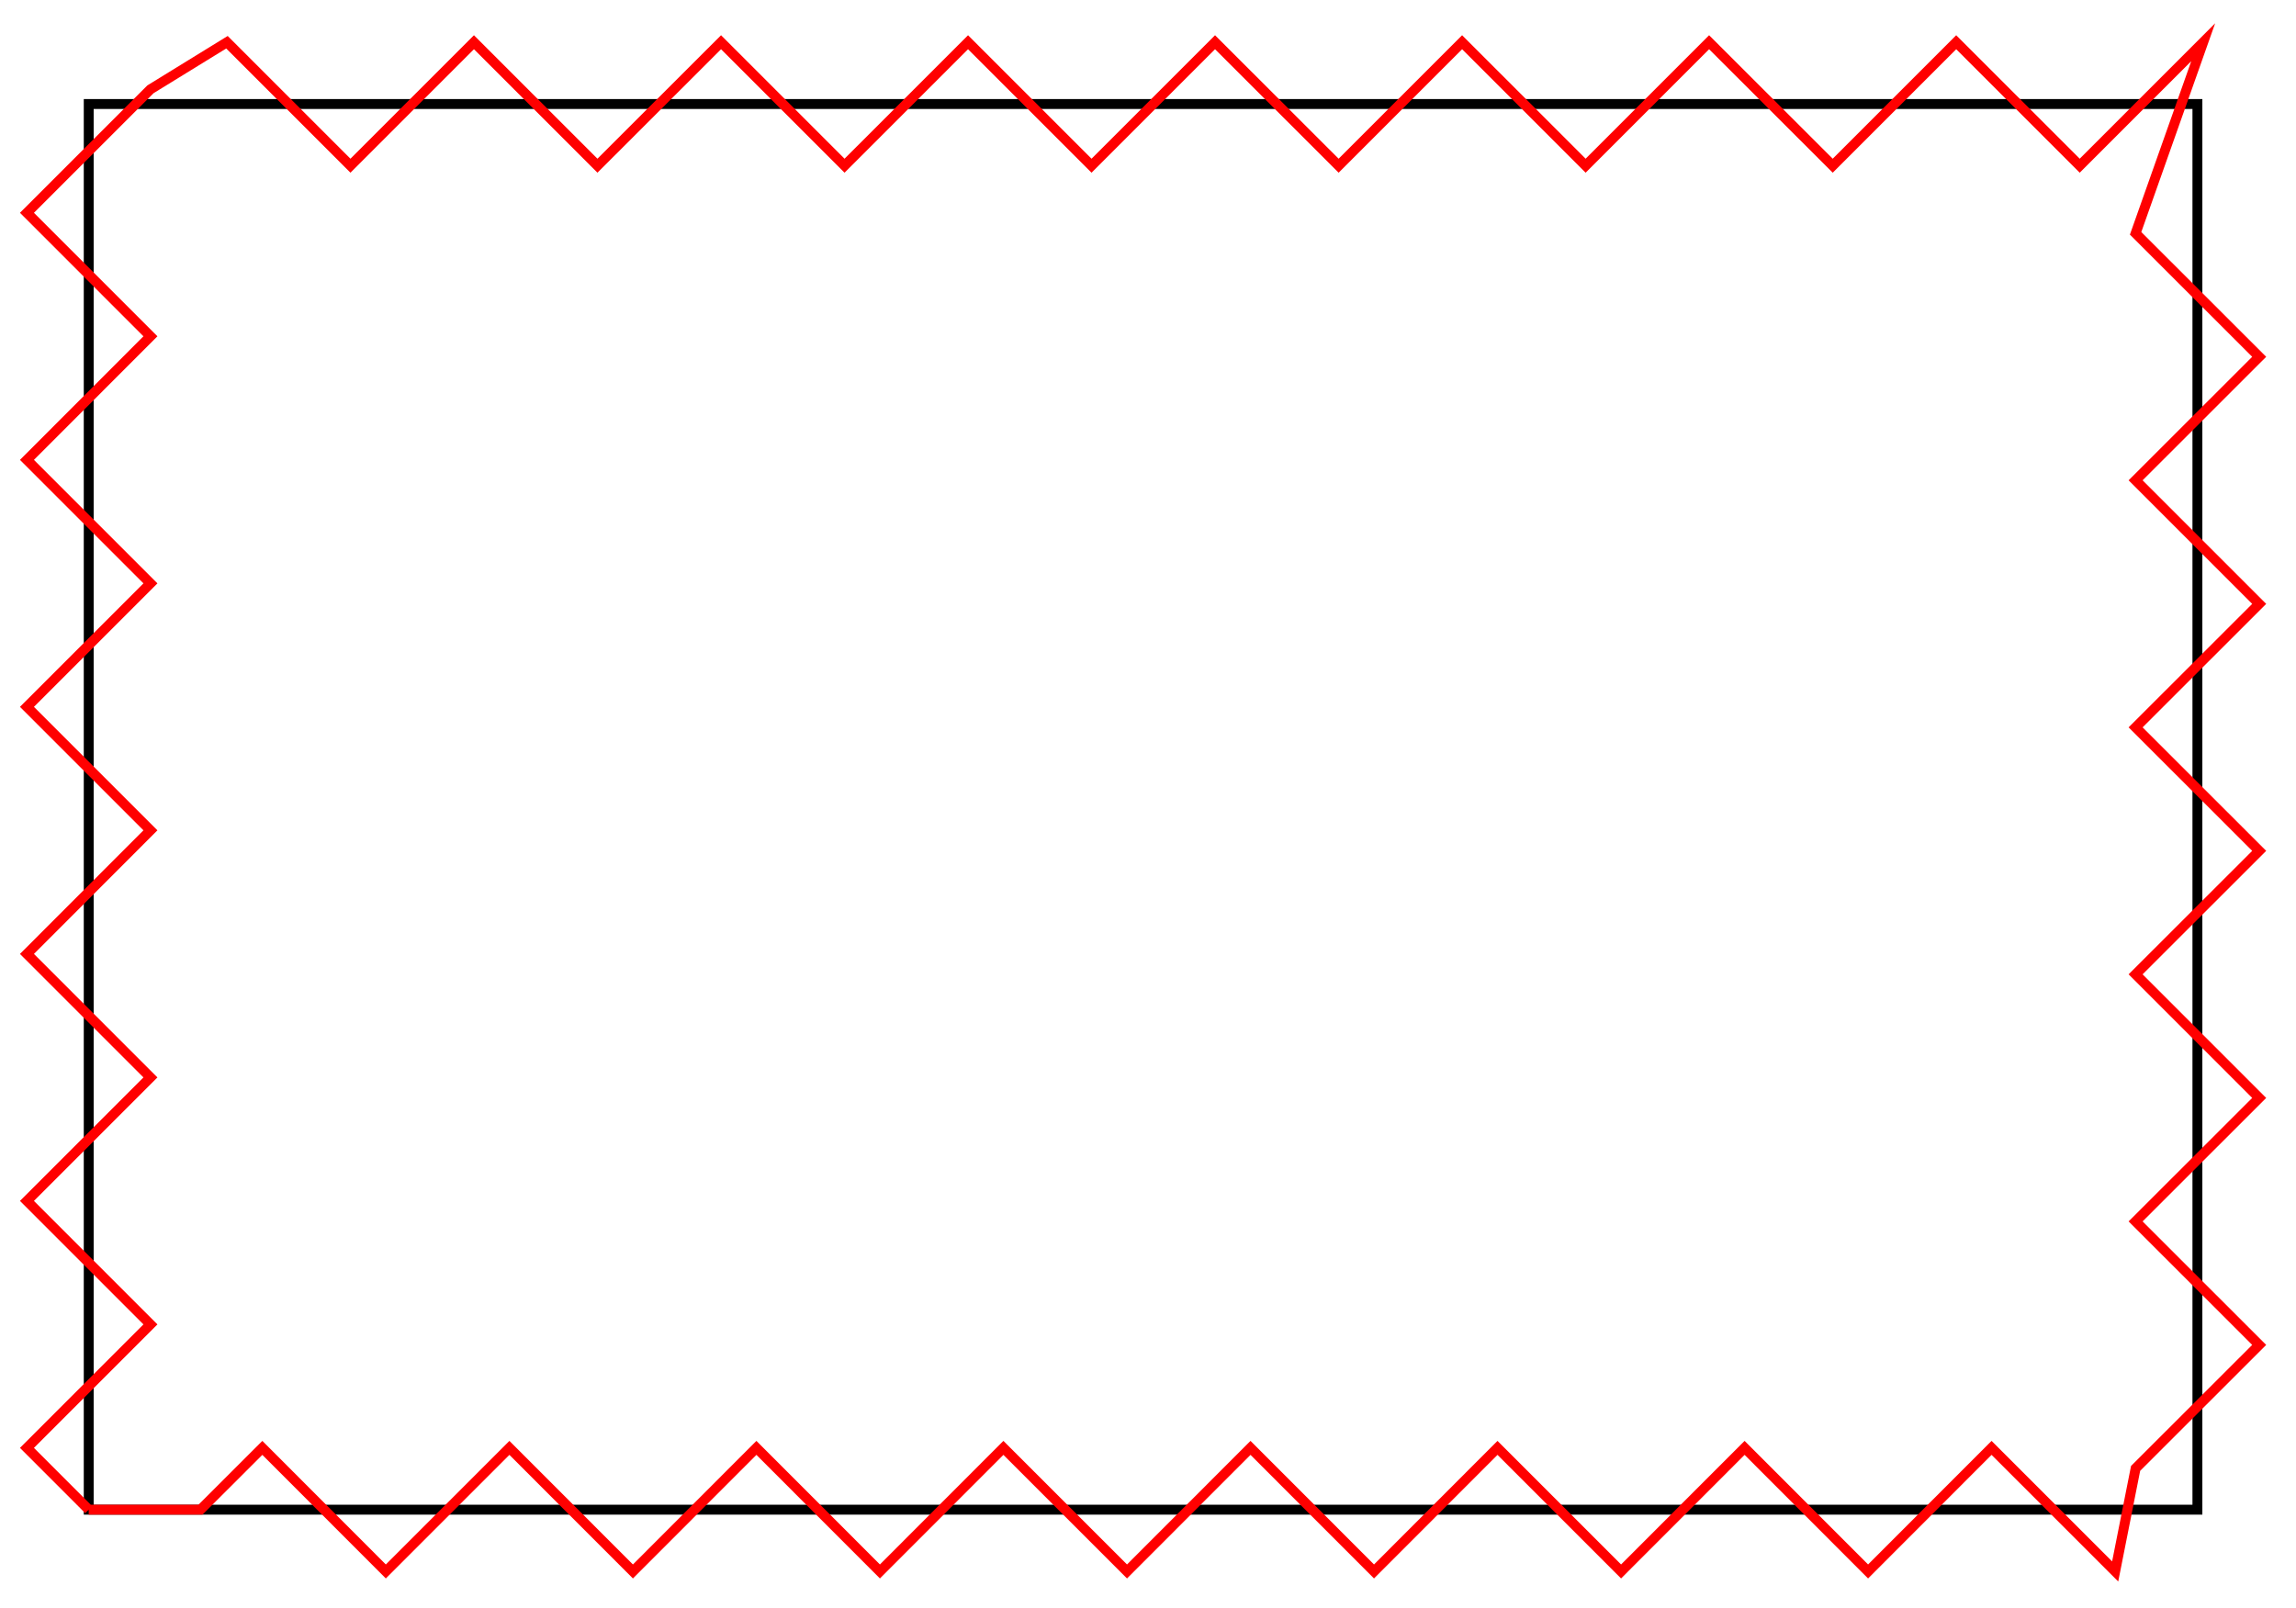 <svg xmlns="http://www.w3.org/2000/svg" width="123.459" height="86.475" viewBox="0 0 92.594 64.856" version="1.2"><defs><clipPath id="a"><path d="M0 0h92.39v64.785H0Zm0 0"/></clipPath></defs><path style="fill:none;stroke-width:.399;stroke-linecap:butt;stroke-linejoin:miter;stroke:#000;stroke-opacity:1;stroke-miterlimit:10" d="M.001 0v56.692h85.04V0Zm0 0" transform="matrix(1 0 0 -1 3.577 60.887)"/><g clip-path="url(#a)"><path style="fill:none;stroke-width:.399;stroke-linecap:butt;stroke-linejoin:miter;stroke:red;stroke-opacity:1;stroke-miterlimit:10" d="M.001 0-2.49 2.492l4.98 4.98-4.98 4.981 4.98 4.98-4.98 4.981 4.98 4.985-4.98 4.98 4.98 4.98-4.98 4.981 4.98 4.984-4.98 4.981 4.98 4.98 3.086 1.899 4.98-4.98 4.981 4.98 4.98-4.98 4.985 4.98 4.98-4.98 4.981 4.98 4.98-4.98 4.981 4.98 4.984-4.98 4.98 4.98 4.981-4.98 4.98 4.98 4.985-4.98 4.98 4.98 4.981-4.98 4.98 4.98-2.726-7.707 4.984-4.98-4.984-4.981 4.984-4.984-4.984-4.98 4.984-4.981-4.984-4.98 4.984-4.985-4.984-4.98 4.984-4.981-4.984-4.98-.824-4.157-4.985 4.984-4.98-4.984-4.98 4.984-4.981-4.984-4.984 4.984-4.98-4.984-4.981 4.984-4.98-4.984-4.985 4.984-4.98-4.984-4.981 4.984-4.98-4.984-4.981 4.984-4.984-4.984-4.98 4.984L4.508 0H0" transform="matrix(1 0 0 -1 3.577 60.887)"/></g></svg>